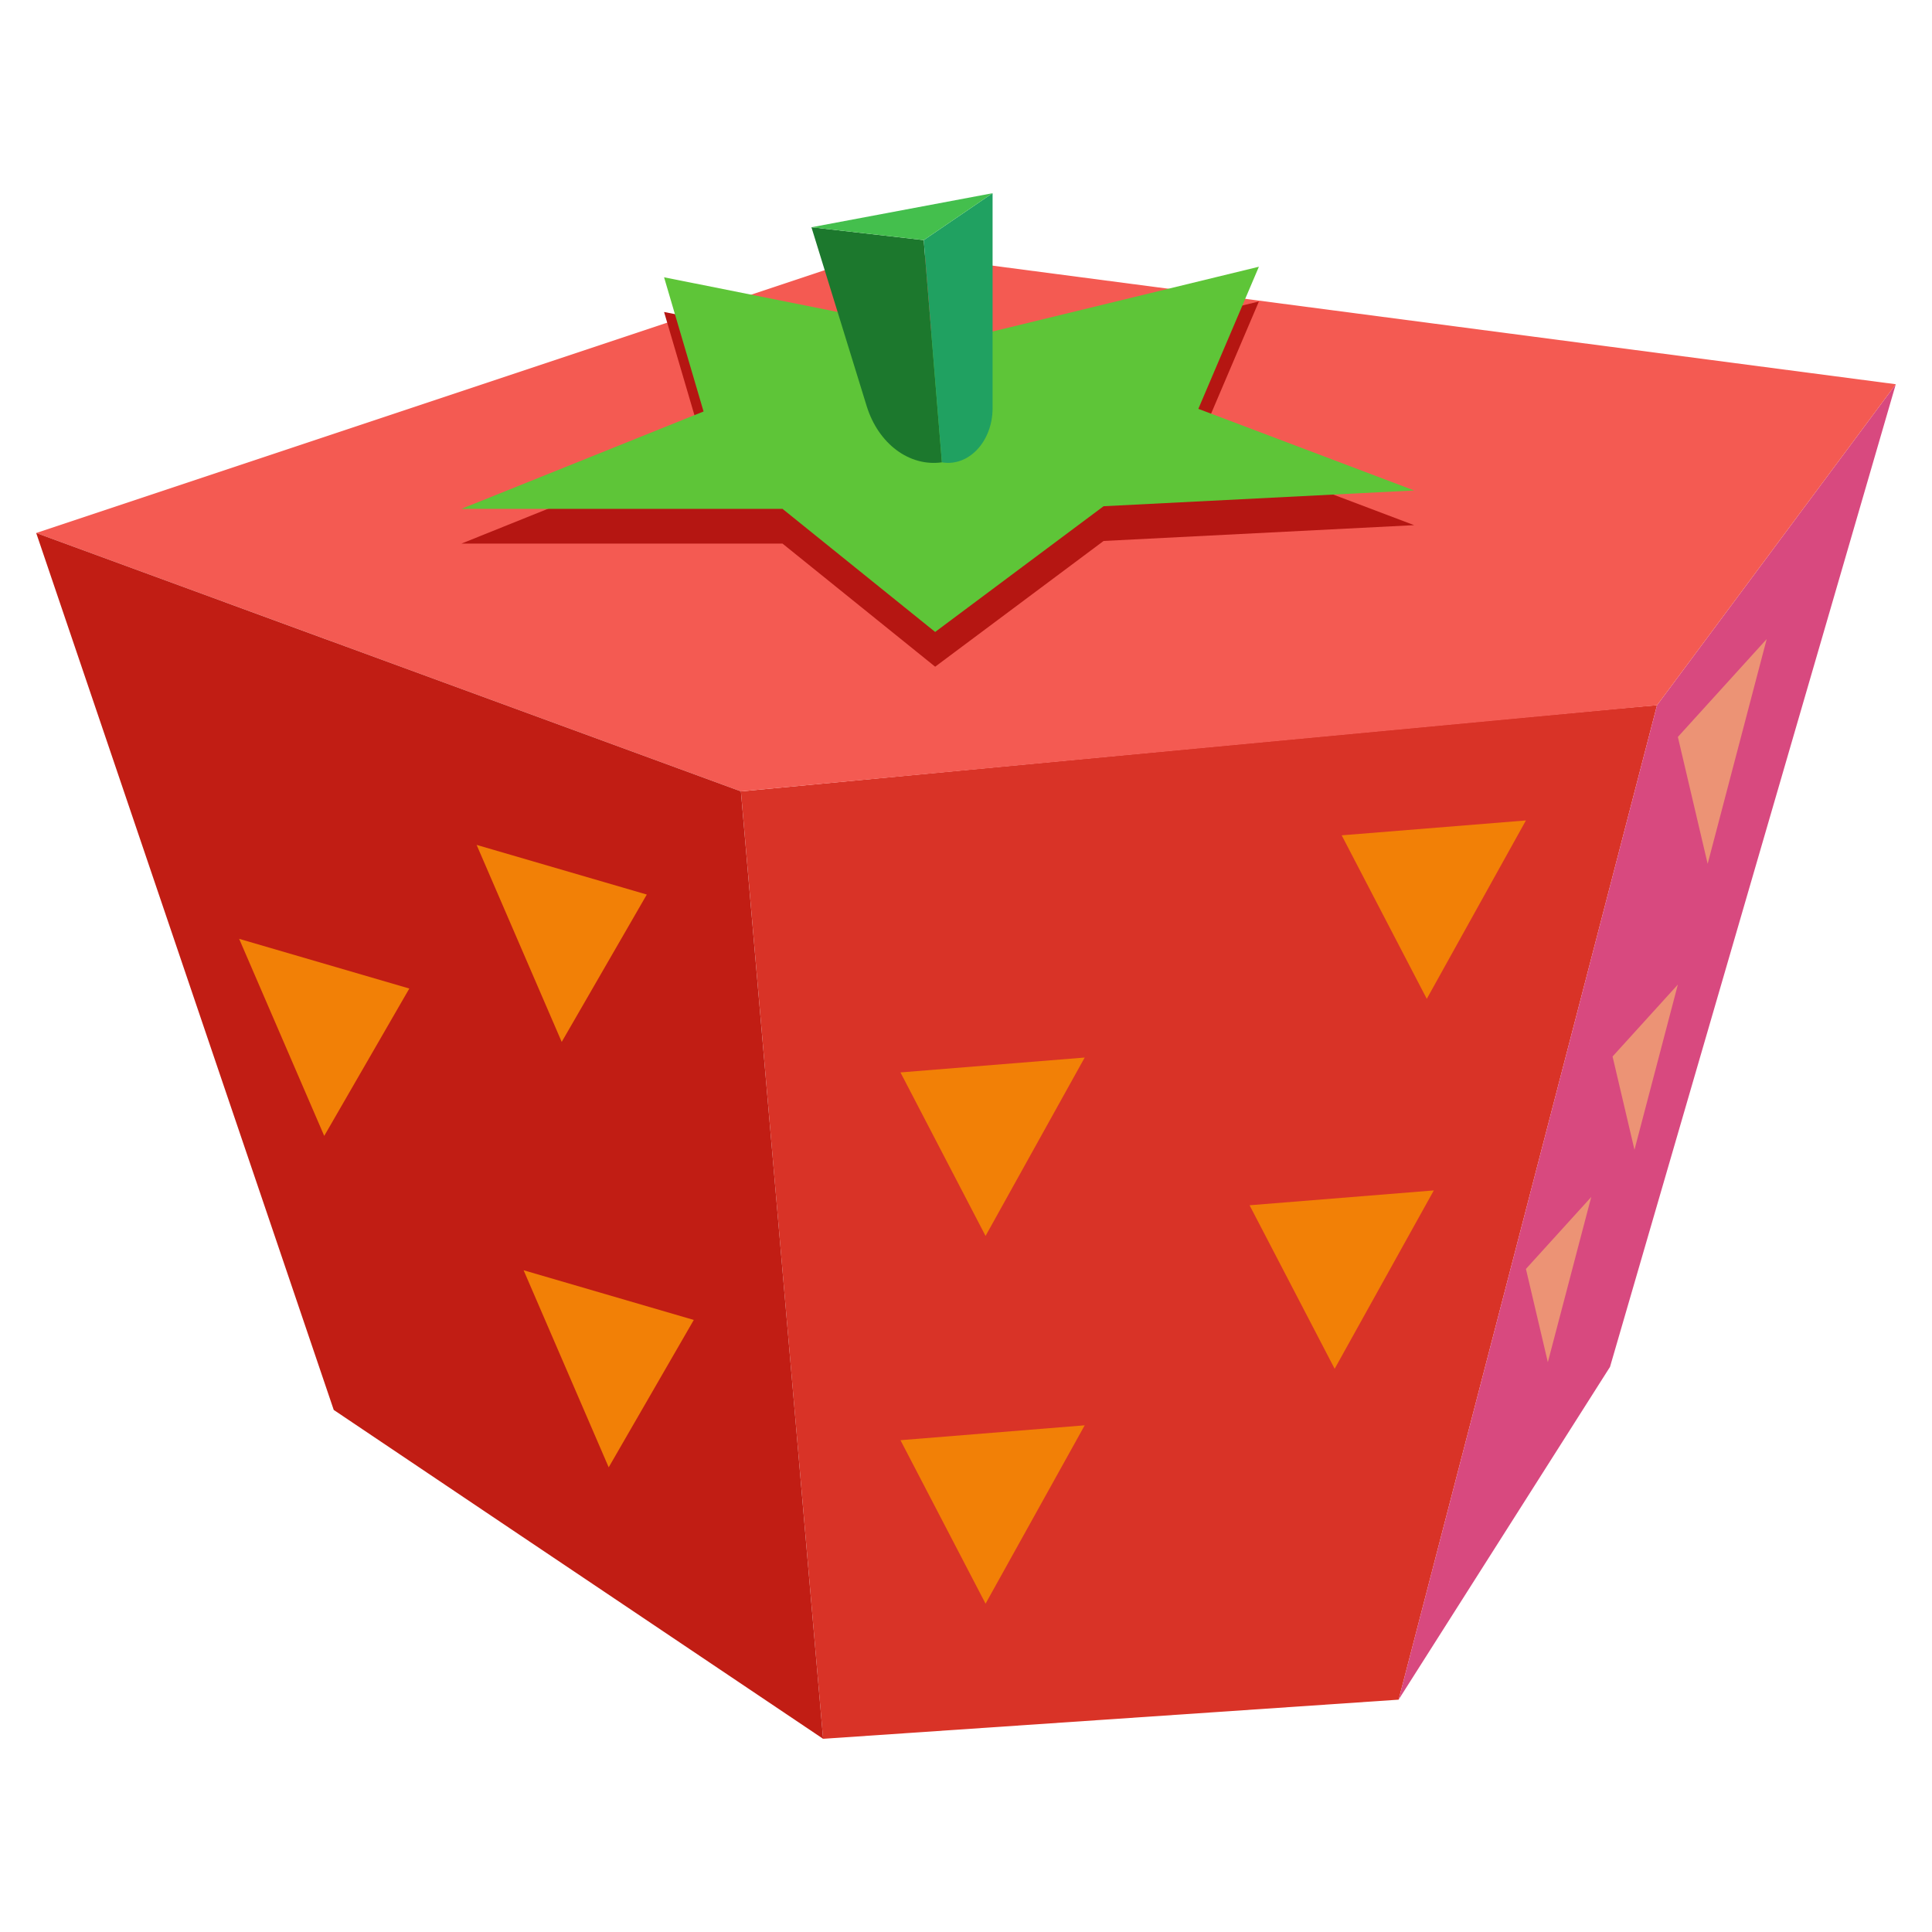 <?xml version="1.0" standalone="no"?><!DOCTYPE svg PUBLIC "-//W3C//DTD SVG 1.1//EN" "http://www.w3.org/Graphics/SVG/1.1/DTD/svg11.dtd"><svg t="1679229526531" class="icon" viewBox="0 0 1024 1024" version="1.1" xmlns="http://www.w3.org/2000/svg" p-id="10877" xmlns:xlink="http://www.w3.org/1999/xlink" width="200" height="200"><path d="M878.244 373.801c-6.226 0-485.54 45.65-485.54 45.65L436.265 921.6l305.029-20.746 136.95-527.053z" fill="#D93327" p-id="10878"></path><path d="M1004.81 203.653l-126.566 170.148-136.95 527.053 112.046-176.374z" fill="#D8497F" p-id="10879"></path><path d="M19.19 282.501l448.205-149.402 537.416 70.554-126.566 170.148-485.56 45.65z" fill="#F45A52" p-id="10880"></path><path d="M436.265 921.6l-10.424-120.054-4.239-49.009-12.247-141.148-4.485-51.569-12.186-140.37-209.224-76.718-11.489-4.198-152.781-56.033 42.394 124.928 20.398 60.15 37.048 109.22 20.296 59.781 37.56 110.715L274.719 813.056l39.281 26.378z" fill="#C11D14" p-id="10881"></path><path d="M351.969 165.356l20.931 71.148-128.328 51.61h170.168l80.916 65.249L584.929 286.72l164.598-8.376-114.381-43.233 32.092-75.325-154.849 37.663z" fill="#B51612" p-id="10882"></path><path d="M351.969 146.964l20.931 71.127-128.328 51.61h170.168l80.916 65.249 89.272-66.642 164.598-8.356-114.381-43.254 32.092-75.325-154.849 37.663z" fill="#5EC538" p-id="10883"></path><path d="M499.22 245.043l-9.626-117.78L430.08 120.443l29.266 94.761c6.185 19.988 22.589 32.256 39.875 29.839z" fill="#1C782D" p-id="10884"></path><path d="M526.09 216.351V102.4l-36.495 24.863 9.626 117.78c14.193 2.458 26.87-11.08 26.87-28.692z" fill="#20A161" p-id="10885"></path><path d="M430.1 120.443L526.09 102.4l-36.495 24.863z" fill="#44BF4D" p-id="10886"></path><path d="M342.815 474.132l-45.097 78.111-45.097-104.428zM367.718 699.597l-45.097 78.111-45.097-104.448zM216.945 523.94l-45.097 78.111-45.097-104.448zM574.915 560.517l-52.552 94.556-45.097-86.671zM808.776 434.852l-52.552 94.556-45.097-86.671zM759.951 630.948l-52.552 94.536-45.097-86.671z" fill="#F28006" p-id="10887"></path><path d="M936.387 338.719l-31.293 119.132-15.79-67.256zM889.303 521.83L866.304 609.403l-11.612-49.439zM843.387 634.429l-22.999 87.572-11.612-49.439z" fill="#EC9375" p-id="10888"></path><path d="M574.915 755.446l-52.552 94.536-45.097-86.651z" fill="#F28006" p-id="10889"></path></svg>